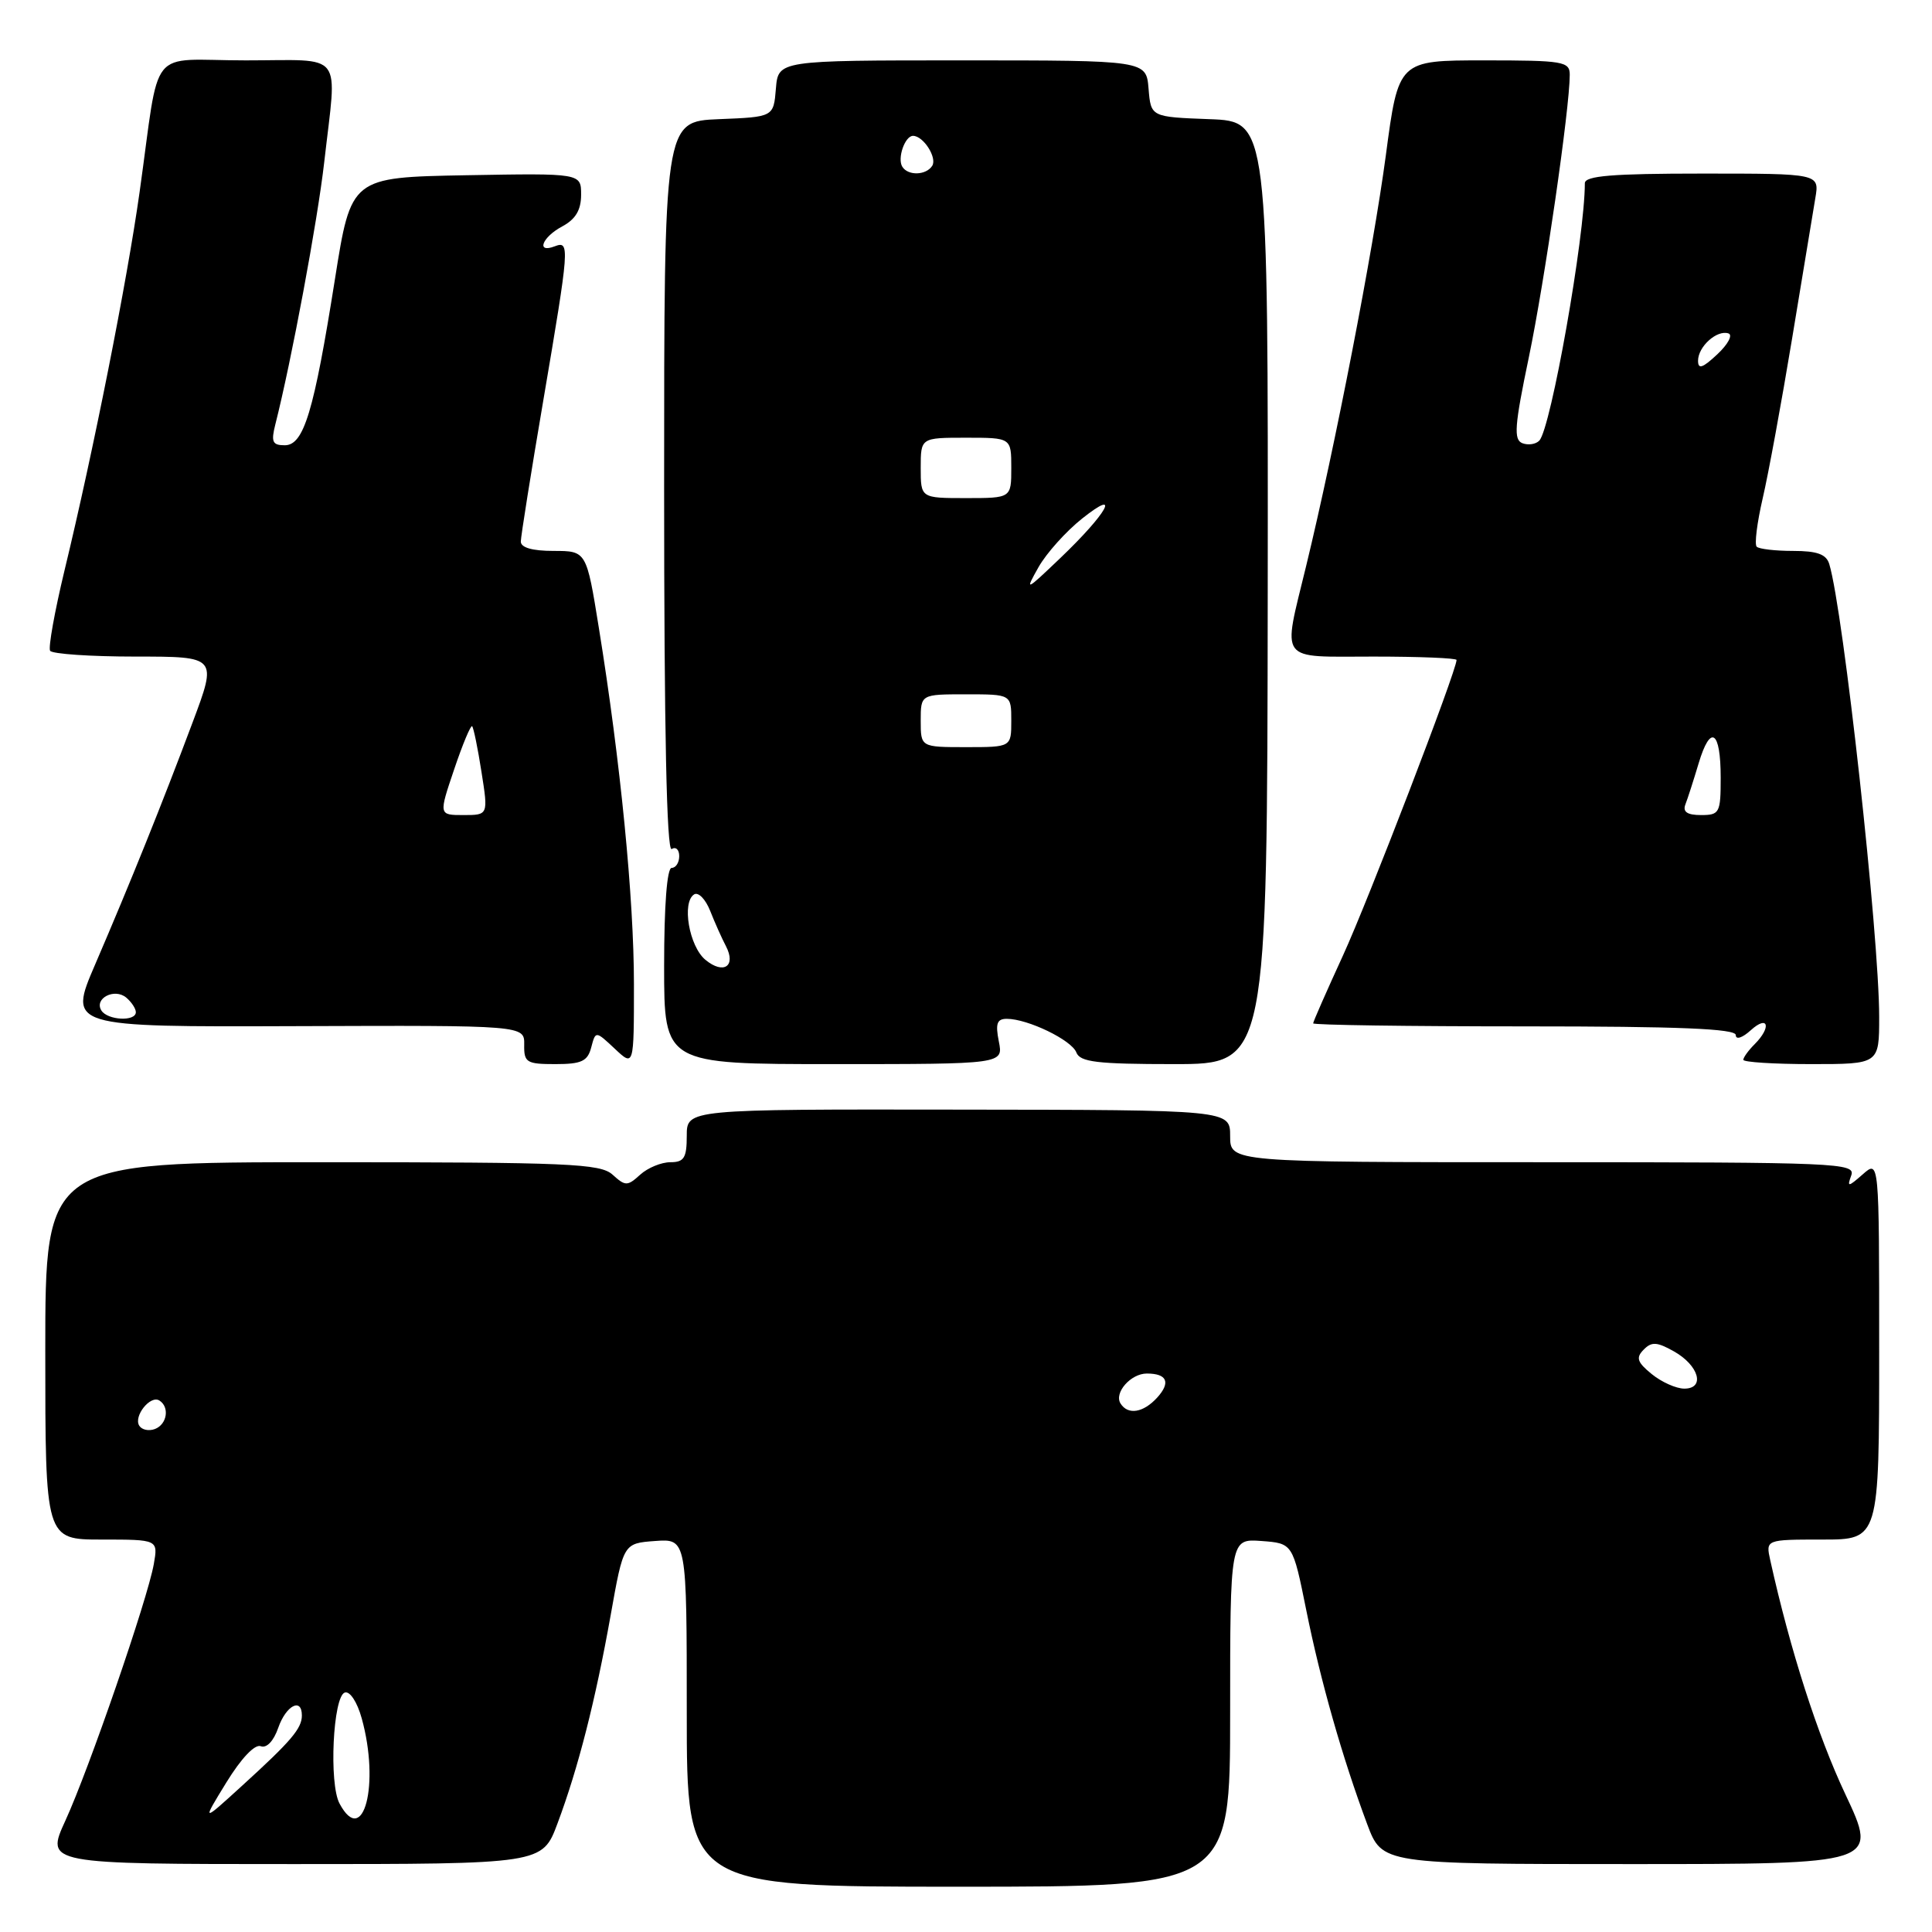 <?xml version="1.0" encoding="UTF-8" standalone="no"?>
<!DOCTYPE svg PUBLIC "-//W3C//DTD SVG 1.1//EN" "http://www.w3.org/Graphics/SVG/1.1/DTD/svg11.dtd" >
<svg xmlns="http://www.w3.org/2000/svg" xmlns:xlink="http://www.w3.org/1999/xlink" version="1.1" viewBox="0 0 256 256">
 <g >
 <path fill="currentColor"
d=" M 163.00 226.94 C 163.00 203.89 163.00 203.89 167.15 204.19 C 171.30 204.50 171.30 204.50 173.09 213.37 C 174.98 222.76 177.89 232.96 181.16 241.71 C 183.14 247.00 183.14 247.00 216.01 247.00 C 248.87 247.00 248.87 247.00 244.52 237.75 C 240.83 229.92 237.22 218.69 234.57 206.75 C 233.96 204.00 233.96 204.00 241.48 204.00 C 249.00 204.00 249.00 204.00 249.00 178.85 C 249.00 153.69 249.00 153.69 246.83 155.60 C 244.88 157.31 244.73 157.32 245.30 155.75 C 245.90 154.10 243.54 154.00 204.47 154.00 C 163.00 154.00 163.00 154.00 163.00 150.54 C 163.00 147.07 163.00 147.07 127.00 147.03 C 91.00 146.98 91.00 146.98 91.00 150.49 C 91.00 153.43 90.64 154.00 88.83 154.00 C 87.63 154.00 85.83 154.74 84.83 155.65 C 83.13 157.19 82.87 157.19 81.17 155.65 C 79.54 154.18 75.39 154.00 42.67 154.00 C 6.00 154.00 6.00 154.00 6.00 179.00 C 6.00 204.00 6.00 204.00 13.47 204.00 C 20.95 204.00 20.95 204.00 20.38 207.25 C 19.56 211.89 11.79 234.44 8.66 241.25 C 6.03 247.00 6.03 247.00 38.94 247.00 C 71.86 247.00 71.86 247.00 73.87 241.62 C 76.62 234.28 78.90 225.32 80.92 214.00 C 82.61 204.50 82.61 204.50 86.80 204.19 C 91.00 203.89 91.00 203.89 91.00 226.94 C 91.00 250.00 91.00 250.00 127.00 250.00 C 163.00 250.00 163.00 250.00 163.00 226.94 Z  M 78.34 138.79 C 78.92 136.58 78.92 136.58 81.46 138.96 C 84.00 141.35 84.00 141.35 84.00 130.42 C 84.00 119.08 82.22 100.94 79.36 83.25 C 77.71 73.00 77.71 73.00 73.35 73.00 C 70.53 73.00 69.00 72.56 69.01 71.75 C 69.02 71.06 70.36 62.62 72.00 53.00 C 75.47 32.59 75.53 31.86 73.50 32.64 C 71.00 33.60 71.82 31.43 74.50 30.00 C 76.27 29.05 77.00 27.83 77.00 25.80 C 77.00 22.95 77.00 22.95 61.76 23.22 C 46.52 23.50 46.52 23.50 44.38 37.00 C 41.59 54.59 40.26 59.00 37.73 59.00 C 36.10 59.00 35.90 58.55 36.48 56.25 C 38.61 47.87 42.07 29.32 42.96 21.50 C 44.66 6.52 45.81 8.00 32.55 8.00 C 19.39 8.00 21.29 5.63 18.49 25.50 C 16.82 37.36 12.37 59.80 8.54 75.62 C 7.24 81.03 6.38 85.81 6.64 86.23 C 6.90 86.65 11.99 87.00 17.96 87.00 C 28.79 87.00 28.79 87.00 25.51 95.75 C 21.46 106.56 17.27 116.96 12.61 127.79 C 9.04 136.08 9.04 136.08 39.27 135.97 C 69.50 135.86 69.50 135.86 69.46 138.43 C 69.42 140.79 69.77 141.00 73.59 141.00 C 77.06 141.00 77.86 140.62 78.34 138.79 Z  M 132.35 138.00 C 131.88 135.63 132.10 135.00 133.41 135.00 C 136.18 135.00 141.99 137.81 142.62 139.45 C 143.11 140.73 145.35 141.00 155.56 141.00 C 167.91 141.00 167.91 141.00 167.98 78.54 C 168.04 16.08 168.04 16.08 160.27 15.79 C 152.50 15.50 152.50 15.50 152.19 11.75 C 151.88 8.00 151.88 8.00 127.50 8.00 C 103.12 8.00 103.12 8.00 102.81 11.75 C 102.50 15.50 102.50 15.50 95.25 15.79 C 88.00 16.09 88.00 16.09 88.00 64.60 C 88.00 96.69 88.34 112.91 89.00 112.50 C 89.55 112.16 90.00 112.58 90.00 113.44 C 90.00 114.30 89.55 115.00 89.00 115.00 C 88.38 115.00 88.00 120.00 88.00 128.00 C 88.00 141.00 88.00 141.00 110.48 141.00 C 132.95 141.00 132.95 141.00 132.35 138.00 Z  M 249.00 134.75 C 249.00 123.97 244.26 80.95 242.39 74.75 C 242.00 73.44 240.79 73.00 237.60 73.00 C 235.25 73.00 233.08 72.75 232.77 72.44 C 232.46 72.13 232.82 69.26 233.56 66.06 C 234.31 62.86 236.06 53.32 237.46 44.87 C 238.86 36.42 240.24 28.04 240.54 26.25 C 241.09 23.00 241.09 23.00 225.55 23.00 C 213.61 23.00 210.00 23.30 210.00 24.28 C 210.00 31.38 205.51 56.75 203.97 58.38 C 203.51 58.87 202.50 59.02 201.73 58.73 C 200.54 58.27 200.68 56.44 202.58 47.34 C 204.67 37.31 208.00 14.33 208.00 9.91 C 208.00 8.14 207.15 8.00 196.65 8.00 C 185.30 8.00 185.30 8.00 183.63 20.59 C 181.94 33.23 176.91 59.18 173.07 75.00 C 169.93 87.96 169.22 87.00 182.00 87.00 C 188.05 87.00 193.00 87.20 193.00 87.45 C 193.00 88.87 181.27 119.39 177.95 126.61 C 175.78 131.34 174.00 135.38 174.00 135.60 C 174.00 135.82 186.60 136.00 202.00 136.00 C 222.50 136.00 230.00 136.31 230.00 137.15 C 230.00 137.81 230.87 137.53 232.00 136.50 C 234.30 134.42 234.76 136.10 232.50 138.36 C 231.68 139.18 231.00 140.11 231.00 140.43 C 231.00 140.74 235.05 141.00 240.00 141.00 C 249.00 141.00 249.00 141.00 249.00 134.75 Z  M 29.99 236.19 C 31.95 233.00 33.76 231.08 34.55 231.38 C 35.33 231.68 36.26 230.70 36.87 228.94 C 37.90 225.98 40.00 224.88 40.00 227.31 C 40.00 229.03 38.59 230.69 32.11 236.59 C 26.73 241.50 26.73 241.50 29.99 236.19 Z  M 44.99 238.98 C 43.57 236.34 44.12 224.78 45.69 224.27 C 46.36 224.05 47.33 225.52 47.93 227.69 C 50.36 236.43 48.15 244.89 44.99 238.98 Z  M 18.45 188.91 C 17.67 187.65 19.92 184.83 21.11 185.57 C 22.50 186.43 22.15 188.73 20.53 189.35 C 19.72 189.66 18.79 189.46 18.45 188.91 Z  M 148.47 185.96 C 147.60 184.54 149.84 182.00 151.96 182.00 C 154.64 182.00 155.15 183.17 153.35 185.17 C 151.50 187.21 149.45 187.54 148.47 185.96 Z  M 218.86 182.07 C 216.93 180.50 216.74 179.90 217.79 178.84 C 218.84 177.76 219.55 177.80 221.78 179.05 C 225.12 180.92 225.99 184.00 223.18 184.00 C 222.10 184.00 220.16 183.13 218.86 182.07 Z  M 13.43 133.89 C 12.45 132.30 15.16 130.89 16.72 132.18 C 17.42 132.77 18.00 133.64 18.00 134.12 C 18.00 135.39 14.24 135.20 13.43 133.89 Z  M 60.18 101.94 C 61.30 98.61 62.38 96.04 62.56 96.23 C 62.75 96.42 63.31 99.14 63.80 102.29 C 64.70 108.00 64.70 108.00 61.41 108.00 C 58.13 108.00 58.13 108.00 60.18 101.94 Z  M 93.47 127.18 C 91.31 125.39 90.31 119.55 91.98 118.51 C 92.54 118.17 93.49 119.15 94.10 120.69 C 94.71 122.24 95.65 124.34 96.19 125.37 C 97.58 128.03 95.87 129.17 93.47 127.18 Z  M 122.00 95.50 C 122.00 92.00 122.00 92.00 128.00 92.00 C 134.00 92.00 134.00 92.00 134.00 95.50 C 134.00 99.00 134.00 99.00 128.00 99.00 C 122.00 99.00 122.00 99.00 122.00 95.50 Z  M 137.61 75.15 C 138.65 73.31 141.25 70.41 143.39 68.71 C 148.67 64.51 146.71 68.02 140.44 74.00 C 135.87 78.36 135.78 78.40 137.61 75.15 Z  M 122.00 62.00 C 122.00 58.00 122.00 58.00 128.00 58.00 C 134.00 58.00 134.00 58.00 134.00 62.00 C 134.00 66.00 134.00 66.00 128.00 66.00 C 122.00 66.00 122.00 66.00 122.00 62.00 Z  M 119.56 22.09 C 118.87 20.98 119.91 18.00 120.98 18.00 C 122.35 18.00 124.19 20.88 123.53 21.96 C 122.73 23.24 120.32 23.32 119.56 22.09 Z  M 223.32 106.60 C 223.62 105.84 224.41 103.38 225.08 101.14 C 226.65 95.89 228.00 96.77 228.00 103.06 C 228.00 107.72 227.85 108.00 225.39 108.00 C 223.57 108.00 222.95 107.58 223.32 106.60 Z  M 225.00 47.80 C 225.00 45.92 227.51 43.67 229.03 44.18 C 229.63 44.38 228.97 45.62 227.56 46.94 C 225.61 48.77 225.00 48.98 225.00 47.80 Z "/>
</g>
</svg>